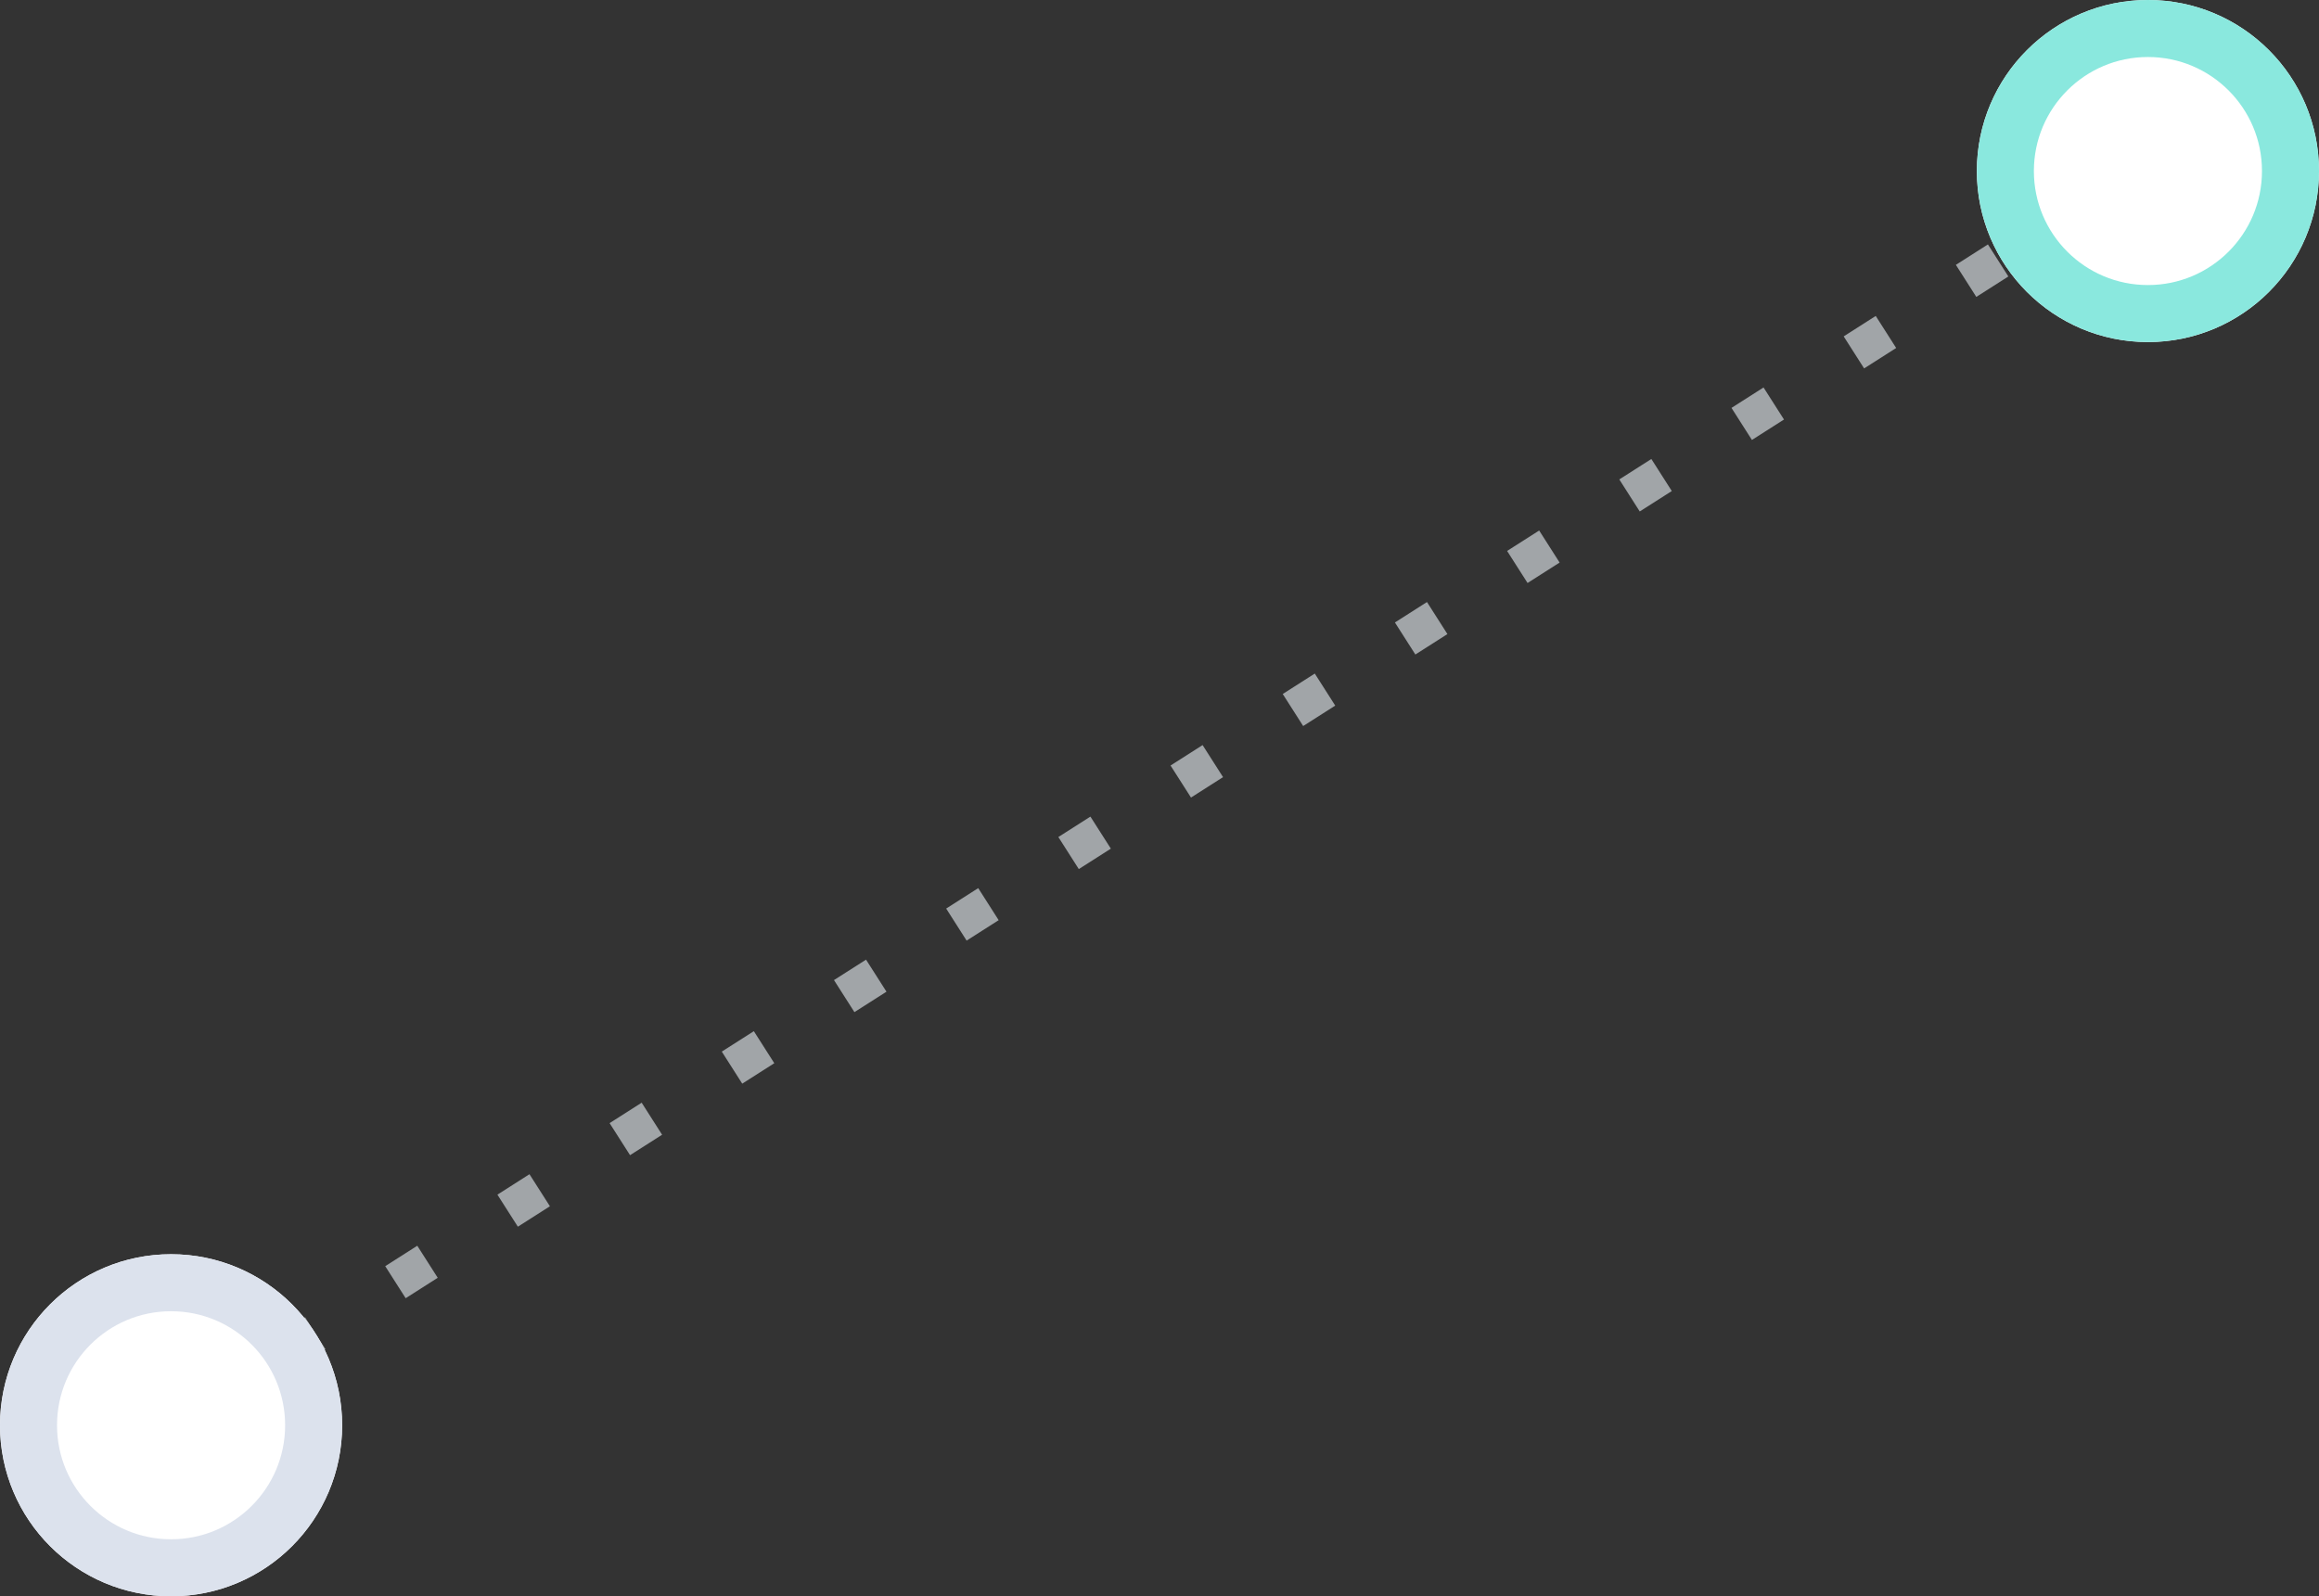 <svg xmlns="http://www.w3.org/2000/svg" width="122" height="84" viewBox="0 0 122 84">
  <rect x="0" y="0" width="122" height="84" fill="#333333" stroke="none"/>
  <g id="그룹_9042" data-name="그룹 9042" transform="translate(-846 -7471.001)">
    <path id="패스_10978" data-name="패스 10978" d="M-13522-7080.572l103.5-66" transform="translate(14377 14626.572)" fill="none" stroke="#a1a5a8" stroke-width="2" stroke-dasharray="2 5"/>
    <g id="타원_135" data-name="타원 135" transform="translate(846 7537.001)" fill="#fff" stroke="#dce2ed" stroke-width="3">
      <circle cx="9" cy="9" r="9" stroke="none"/>
      <circle cx="9" cy="9" r="7.5" fill="none"/>
    </g>
    <g id="타원_136" data-name="타원 136" transform="translate(950 7471.001)" fill="#fff" stroke="#8ae8de" stroke-width="3">
      <circle cx="9" cy="9" r="9" stroke="none"/>
      <circle cx="9" cy="9" r="7.5" fill="none"/>
    </g>
  </g>
</svg>
